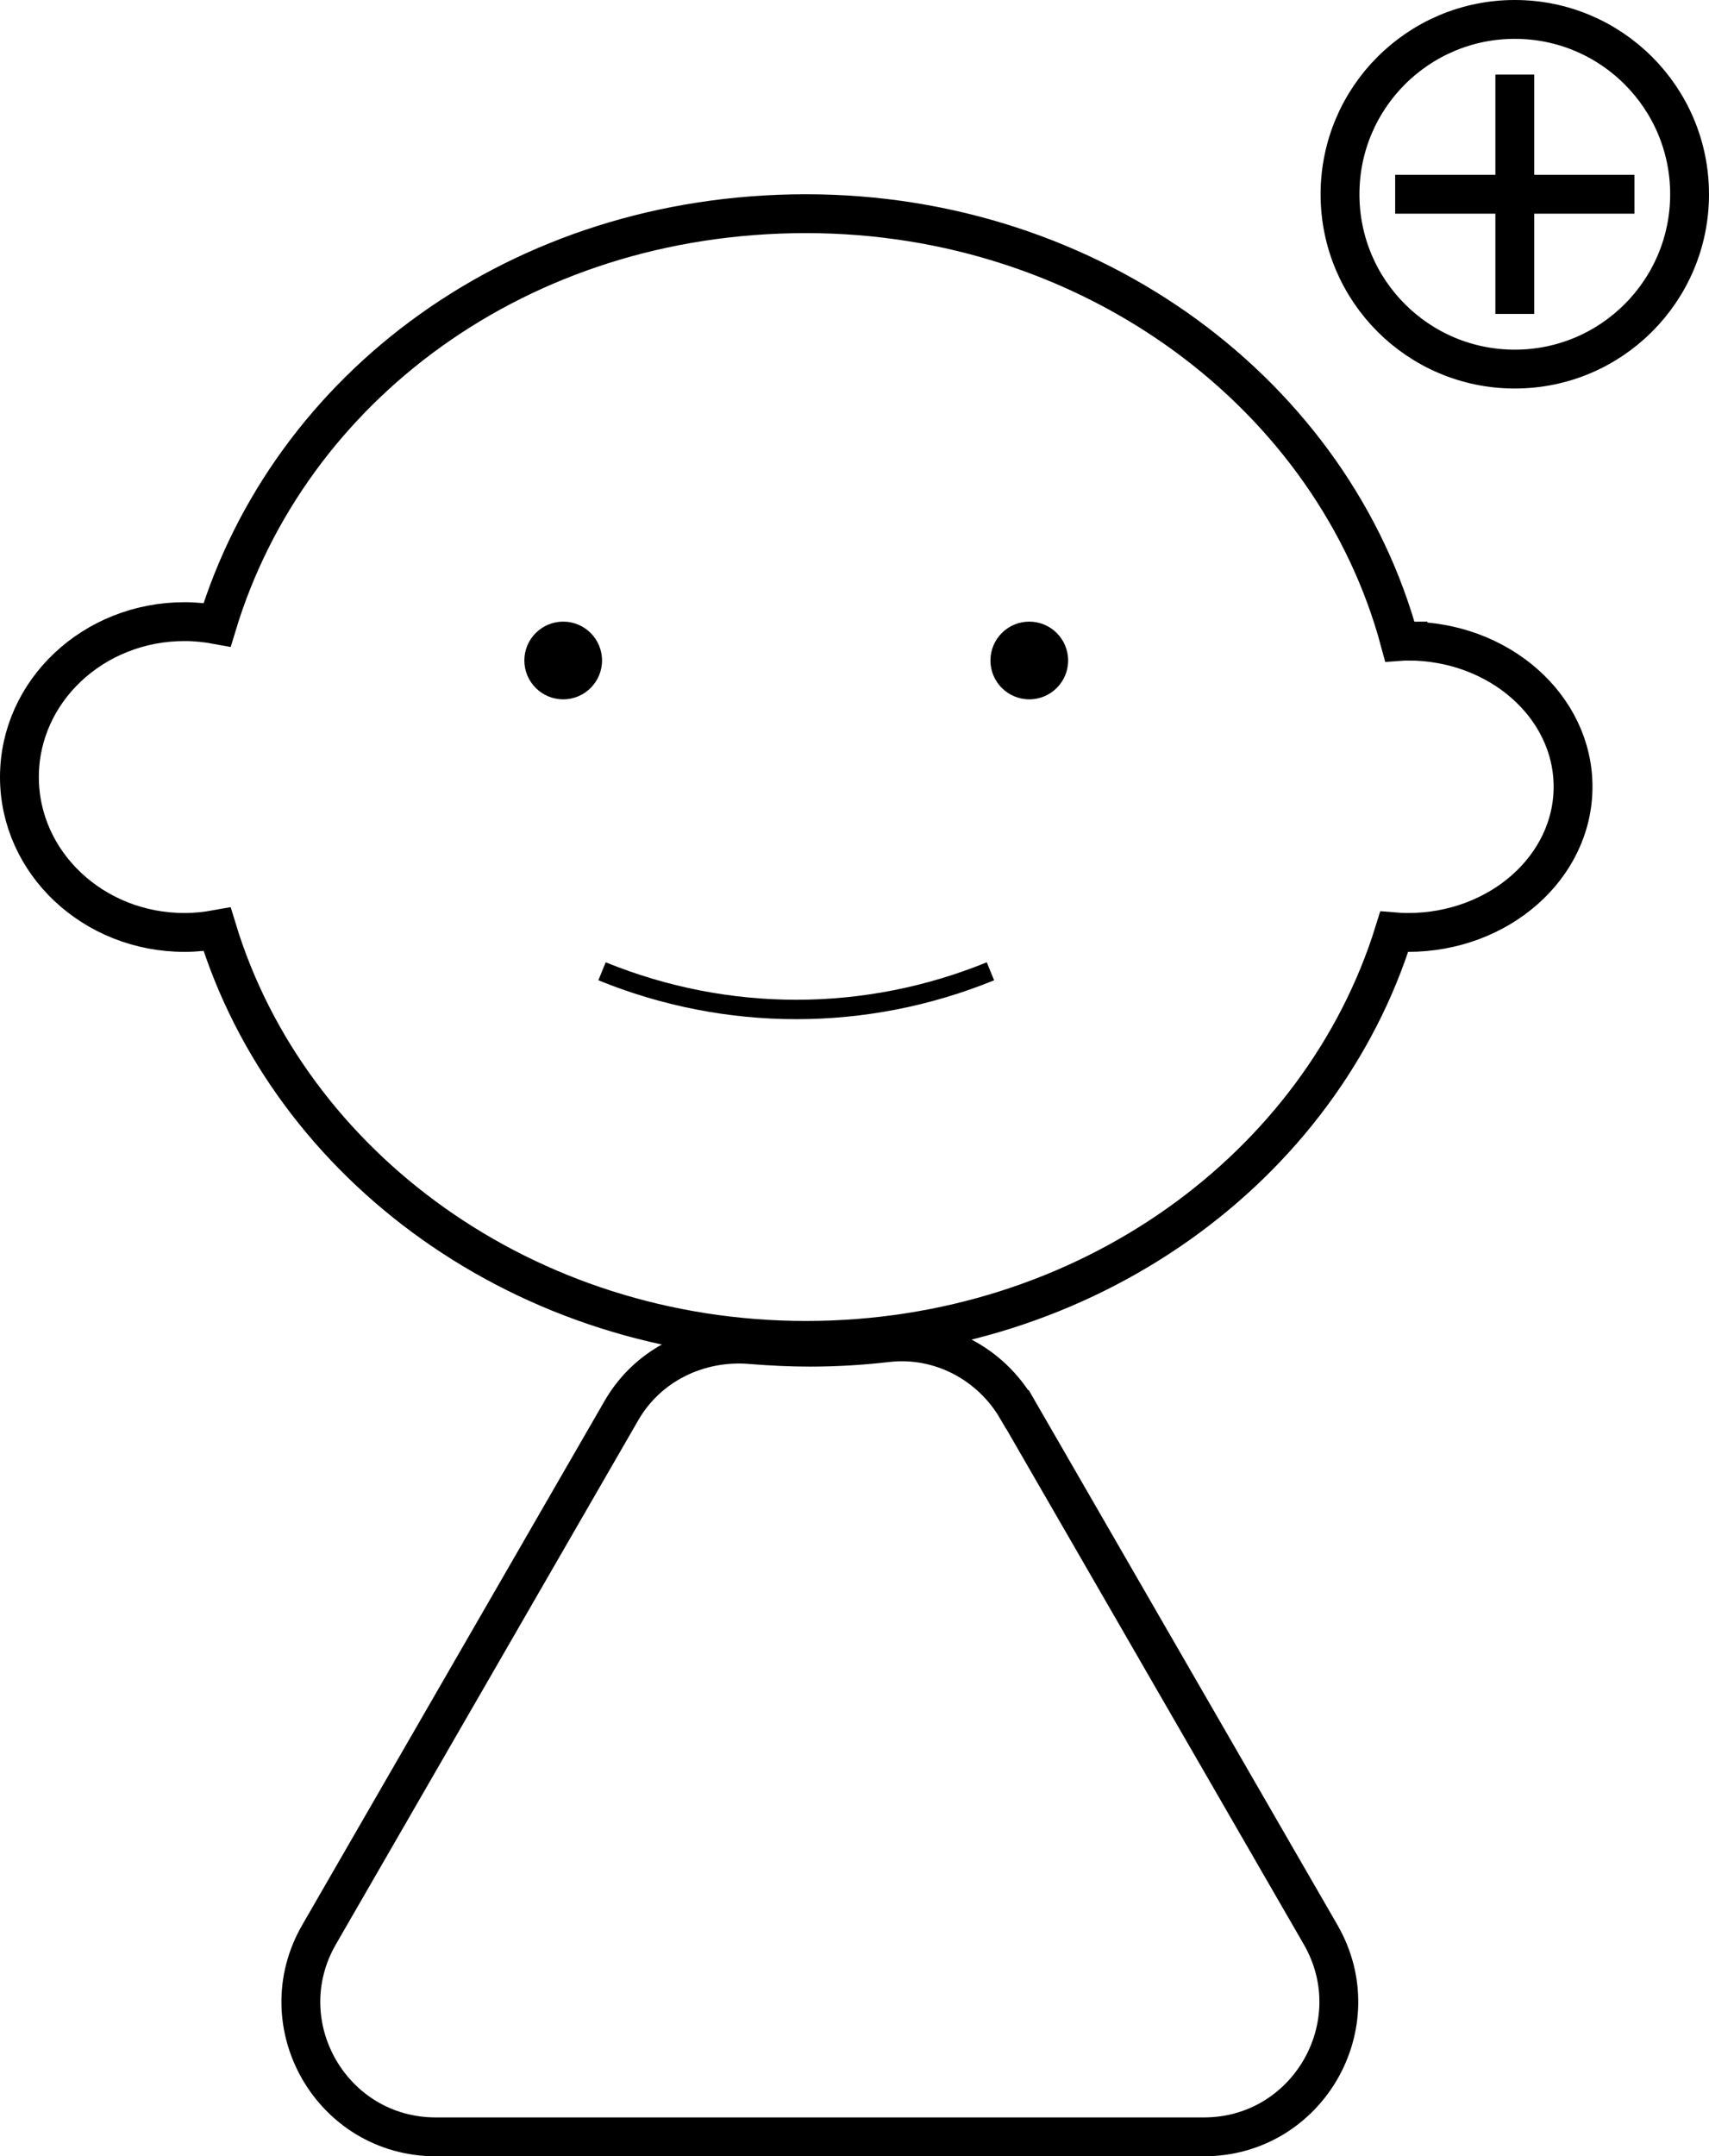 <?xml version="1.0" encoding="UTF-8"?>
<svg id="Layer_2" data-name="Layer 2" xmlns="http://www.w3.org/2000/svg" viewBox="0 0 88 111">
  <defs>
    <style>
      .cls-1, .cls-2 {
        fill: none;
        stroke: #000;
        stroke-miterlimit: 10;
      }

      .cls-3 {
        stroke-width: 0px;
      }

      .cls-2 {
        stroke-width: 2px;
      }
    </style>
  </defs>
  <g id="Layer_1-2" data-name="Layer 1">
    <g>
      <path class="cls-2" d="M72.5,33c-.14,0-.28.01-.42.02-3.4-12.64-15.79-22.02-30.58-22.02s-26.61,8.95-30.32,21.16c-.54-.1-1.1-.16-1.68-.16-4.69,0-8.5,3.58-8.5,8s3.81,8,8.5,8c.57,0,1.13-.06,1.68-.16,3.72,12.2,15.88,21.16,30.32,21.16s26.52-8.89,30.29-21.03c.24.02.47.03.71.03,4.69,0,8.5-3.36,8.5-7.5s-3.81-7.5-8.5-7.5Z"/>
      <g>
        <circle class="cls-2" cx="78" cy="10" r="9"/>
        <g>
          <line class="cls-2" x1="78" y1="3.84" x2="78" y2="16.16"/>
          <line class="cls-2" x1="84.16" y1="10" x2="71.84" y2="10"/>
        </g>
      </g>
      <path class="cls-2" d="M52.38,72.55c-1.37-2.37-4-3.75-6.72-3.43-1.3.15-2.61.23-3.95.23-1.01,0-2.02-.05-3.01-.13-2.72-.24-5.34,1.03-6.7,3.39l-15.57,26.98c-2.67,4.63.67,10.41,6.01,10.41h39.55c5.34,0,8.68-5.78,6.01-10.41l-15.61-27.04Z"/>
      <circle class="cls-3" cx="53" cy="34" r="2"/>
      <circle class="cls-3" cx="29" cy="34" r="2"/>
      <path class="cls-1" d="M31,50c6.44,2.62,13.57,2.62,20,0"/>
    </g>
  </g>
</svg>